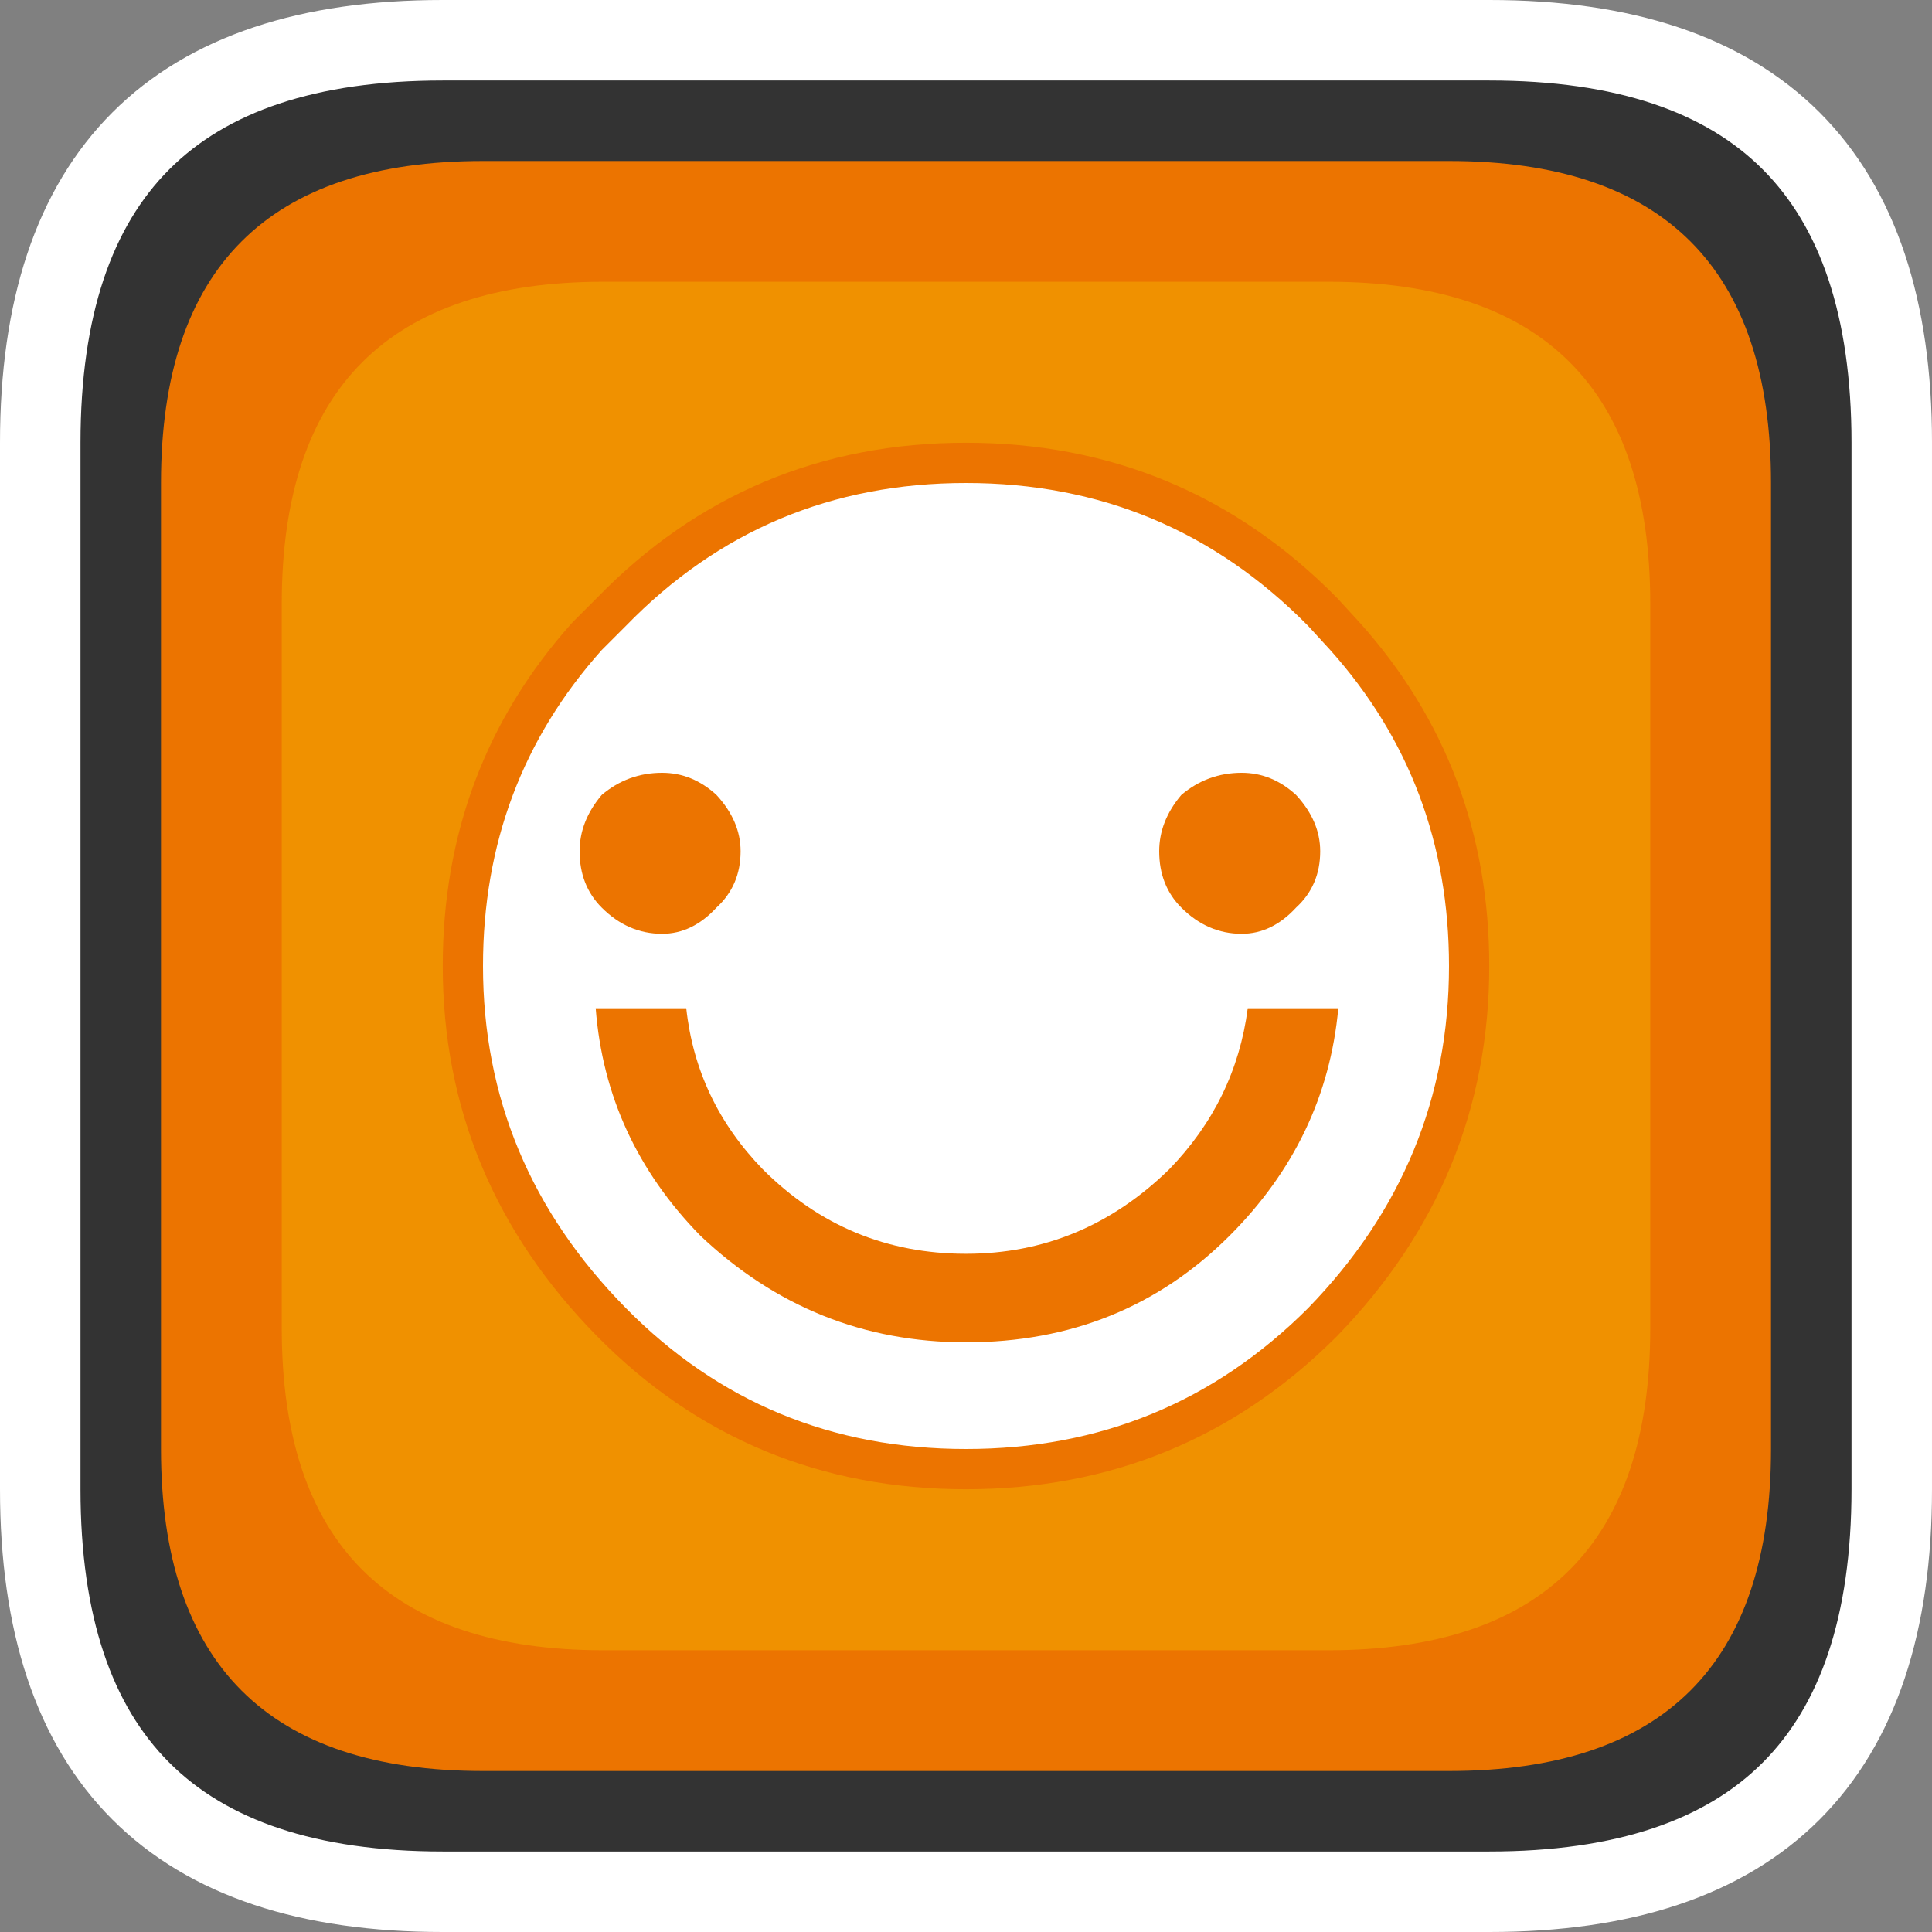 <svg xmlns="http://www.w3.org/2000/svg" xmlns:ffdec="https://www.free-decompiler.com/flash" xmlns:xlink="http://www.w3.org/1999/xlink" ffdec:objectType="frame" width="48" height="48"><rect width="100%" height="100%" fill="#808080" stroke="none"/><g transform="translate(1 1)"><use ffdec:characterId="857" xlink:href="#a" width="48" height="48" transform="translate(-1 -1)"/><use ffdec:characterId="859" xlink:href="#b" width="26" height="26" transform="translate(10 10)"/></g><defs><g id="a"><path fill="#333" fill-rule="evenodd" d="M47 11v26q0 10-10 10H11Q1 47 1 37V11Q1 1 11 1h26q10 0 10 10"/><path fill="none" stroke="#fff" stroke-linecap="round" stroke-linejoin="round" stroke-width="2" d="M47 11Q47 1 37 1H11Q1 1 1 11v26q0 10 10 10h26q10 0 10-10z"/><path fill="#ec7400" fill-rule="evenodd" d="M44 12v24q0 8-8 8H12q-8 0-8-8V12q0-8 8-8h24q8 0 8 8"/><path fill="#f09100" fill-rule="evenodd" d="M41 33q0 8-8 8H15q-8 0-8-8V15q0-8 8-8h18q8 0 8 8z"/></g><g id="c"><path fill="#ec7400" fill-rule="evenodd" d="M22.05 5.15Q25 8.45 25 13q0 4.9-3.5 8.5Q18 25 13 25t-8.45-3.5Q1 17.9 1 13q0-4.55 2.95-7.85l.6-.6Q8 1 13 1t8.5 3.55z"/><path fill="none" stroke="#ec7400" stroke-linecap="round" stroke-linejoin="round" stroke-width="2" d="M22.05 5.15Q25 8.45 25 13q0 4.9-3.5 8.5Q18 25 13 25t-8.45-3.5Q1 17.9 1 13q0-4.55 2.95-7.85l.6-.6Q8 1 13 1t8.5 3.55z"/><path fill="#fff" fill-rule="evenodd" d="M22.05 5.15Q25 8.45 25 13q0 4.9-3.5 8.5Q18 25 13 25t-8.45-3.5Q1 17.9 1 13q0-4.55 2.95-7.85l.6-.6Q8 1 13 1t8.5 3.55zm-14.1 12.9q-1.65-1.7-1.9-4H3.8q.25 3.25 2.6 5.65 2.8 2.65 6.6 2.65 3.9 0 6.55-2.65 2.4-2.4 2.7-5.65H20q-.3 2.3-1.95 4-2.15 2.1-5.05 2.1-2.95 0-5.05-2.1m-4-6.5q.65.65 1.5.65.75 0 1.35-.65.6-.55.6-1.4 0-.75-.6-1.4-.6-.55-1.35-.55-.85 0-1.5.55-.55.65-.55 1.4 0 .85.55 1.4m14.4 0q.65.65 1.5.65.75 0 1.35-.65.6-.55.6-1.4 0-.75-.6-1.4-.6-.55-1.35-.55-.85 0-1.5.55-.55.65-.55 1.4 0 .85.55 1.4"/></g><use ffdec:characterId="858" xlink:href="#c" id="b" width="26" height="26"/></defs></svg>